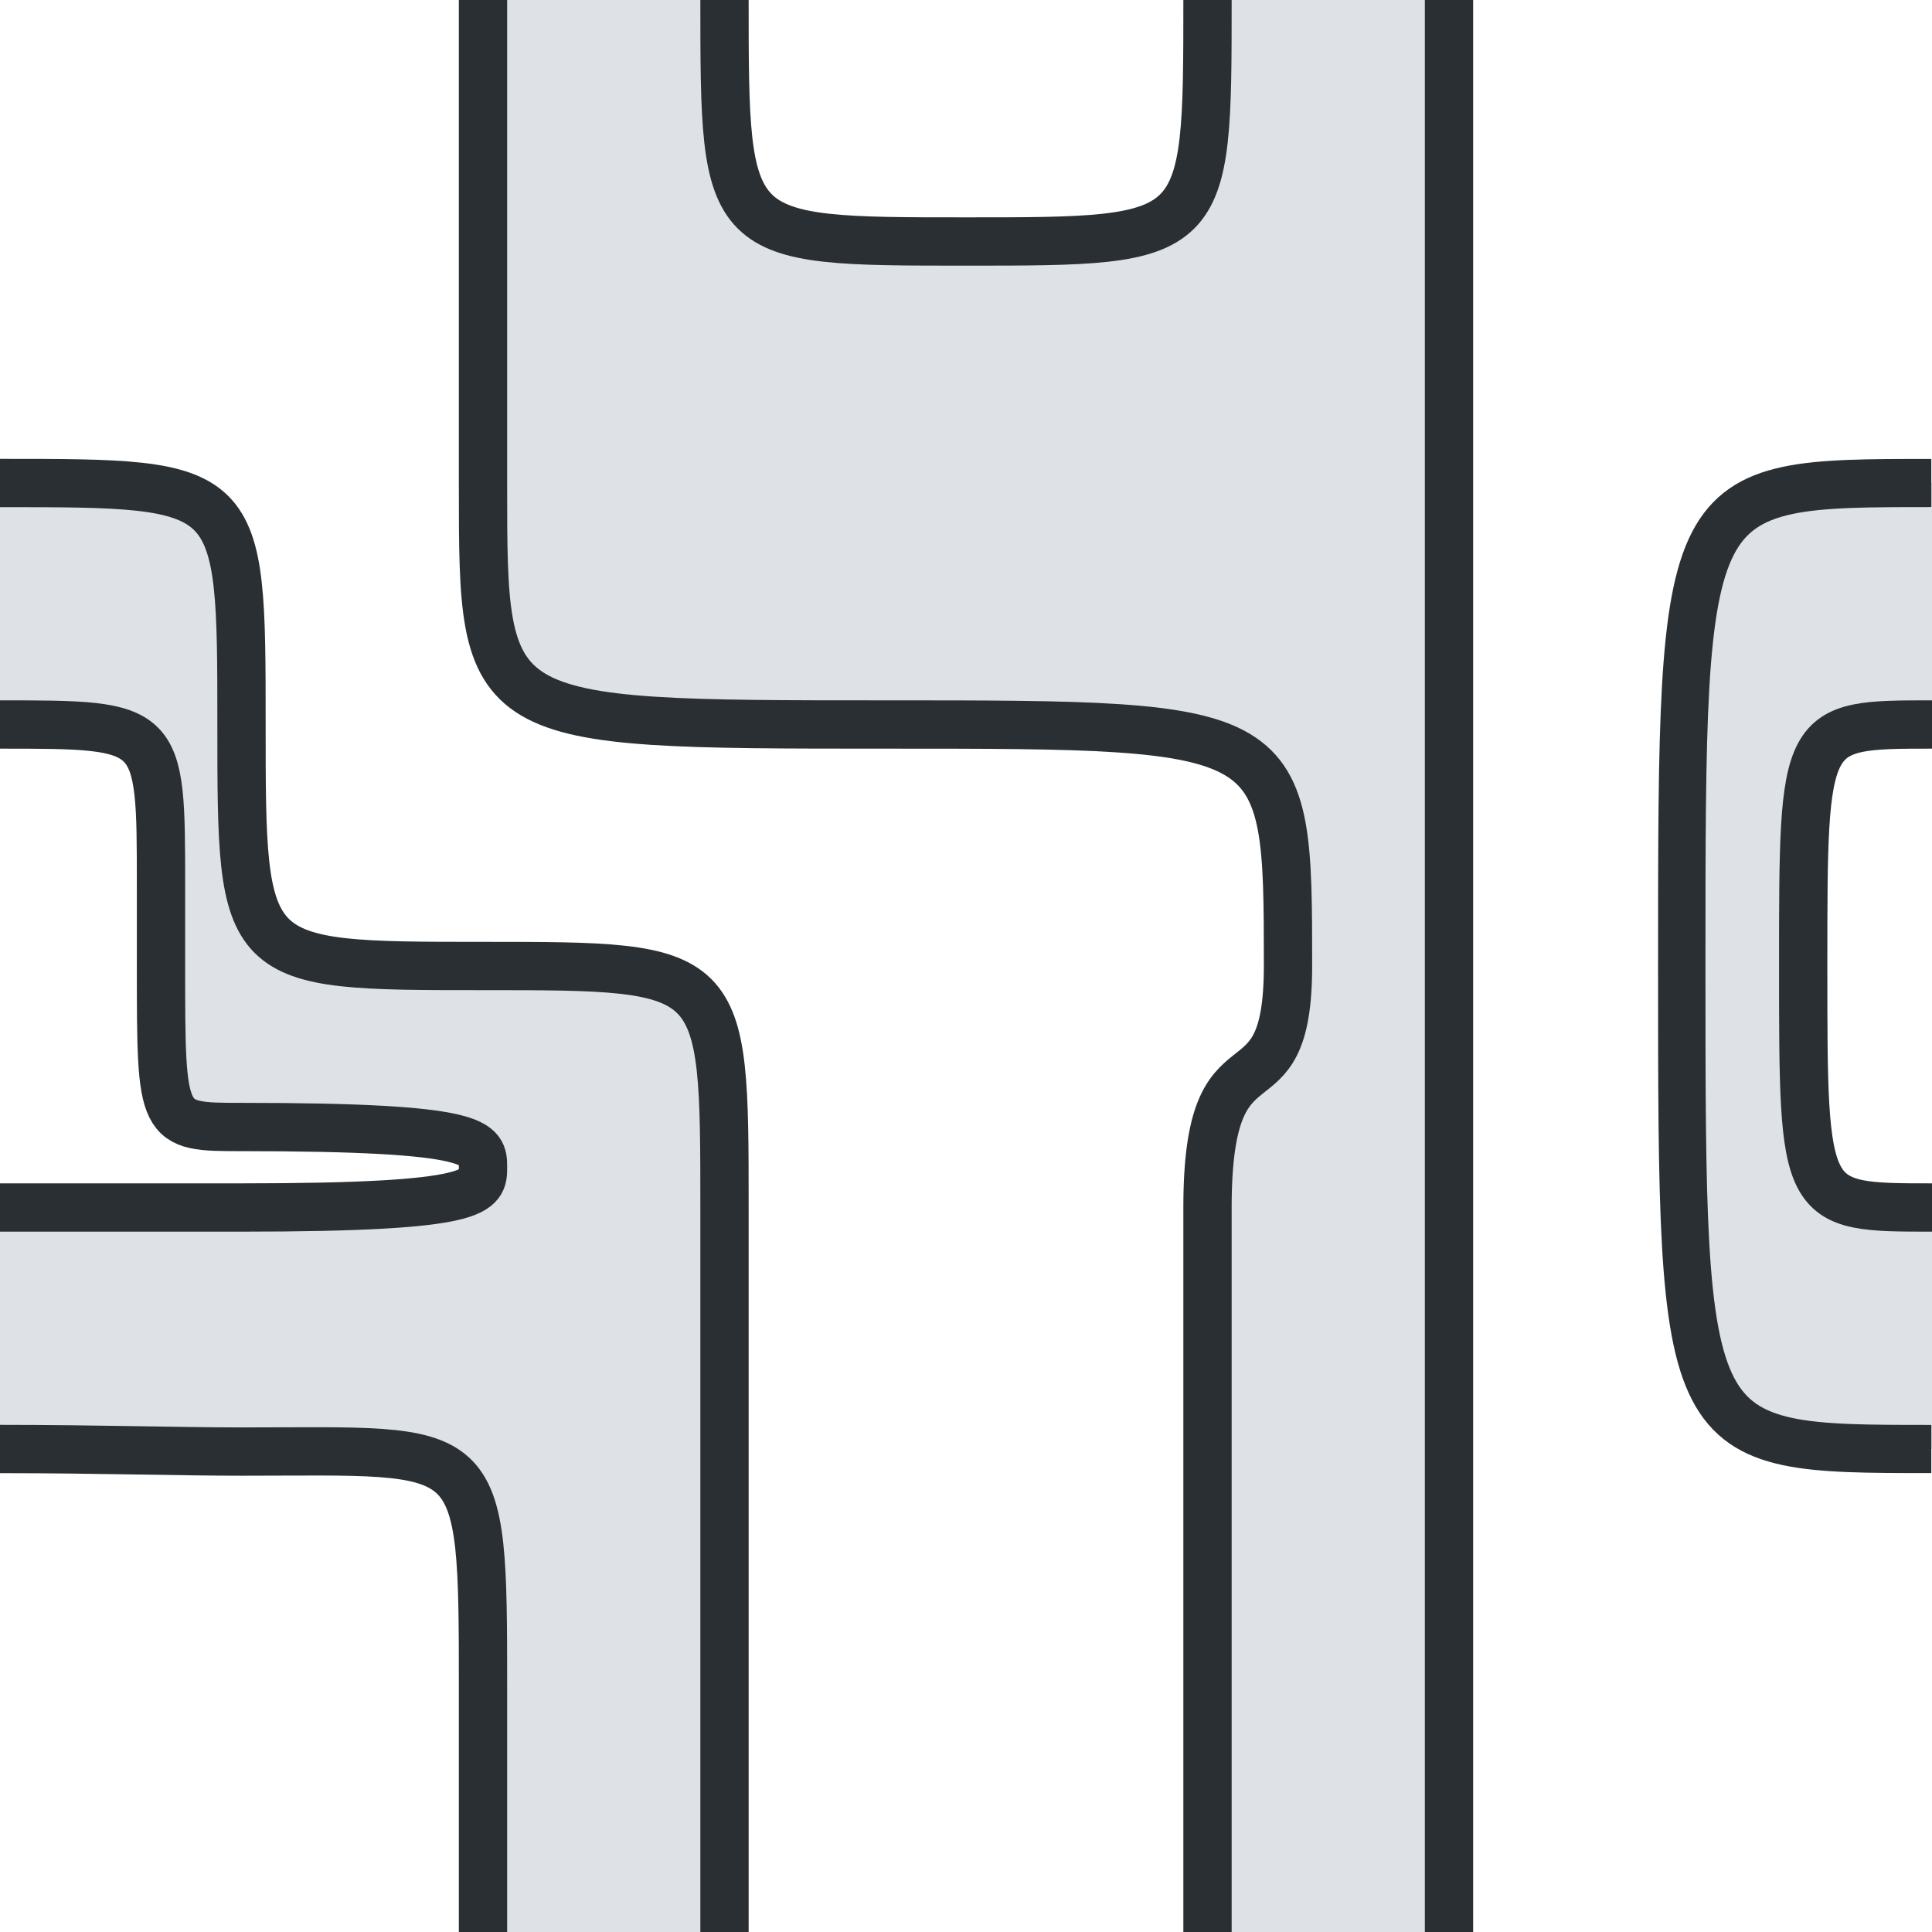 <svg xmlns="http://www.w3.org/2000/svg" width="1200" height="1200">
  <style>
    .fillColor {
      fill: #dee1e6;
    }
    .strokeColor {
      stroke: #292F33;
      stroke-width: 30;
    }
  </style>
  <g id="group">
    <path class="fillColor" style="stroke-width:0;" d="M1045 600c0-300 0-300 155-300v150c-80 0-80 0-80 150s0 150 80 150v150c-155 0-155 0-155-300zM900 1200V0H750c0 150 0 150-150 150S450 150 450 0H300v301.6C300 450 300 450 550 450s250 0 250 150c0 100-50 30-50 150v450"/>
    <path class="fillColor" style="stroke-width:0;" d="M0 300c150 0 150 0 150 150s0 150 150 150 150 0 150 150v450l-150 4.9v-155c0-158.3 0-148.3-150-148.3-38.3 0-90.6-1.6-150-1.6V750h150c150 0 150-10 150-25s0-25-150-25c-50 0-50 0-50-100v-50c0-100 0-100-100-100V300z"/>
    <path class="strokeColor" style="fill:none;" d="M1201.4 900.9c-158 0-158 0-158-301 0-300.8 0-300.8 158-300.8" transform="matrix(.981 0 0 .997 21 1.8)"/>
    <path class="strokeColor" style="fill:none;" d="M1200 450c-80 0-80 0-80 150s0 150 80 150M900 1200V0M750 0c0 150 0 150-150 150S450 150 450 0"/>
    <path class="strokeColor" style="fill:none;" d="M300 0v301.6C300 450 300 450 550 450s250 0 250 150c0 100-50 30-50 150v450"/>
    <path class="strokeColor" style="fill:none;" d="M0 300c150 0 150 0 150 150s0 150 150 150 150 0 150 150v450"/>
    <path class="strokeColor" style="fill:none;" d="M300 1200v-150c0-158.4 0-148.4-150-148.4-38.3 0-90.6-1.6-150-1.6M0 750h150c150 0 150-10 150-25s0-25-150-25c-50 0-50 0-50-100v-50c0-100 0-100-100-100"/>
  </g>
</svg>
